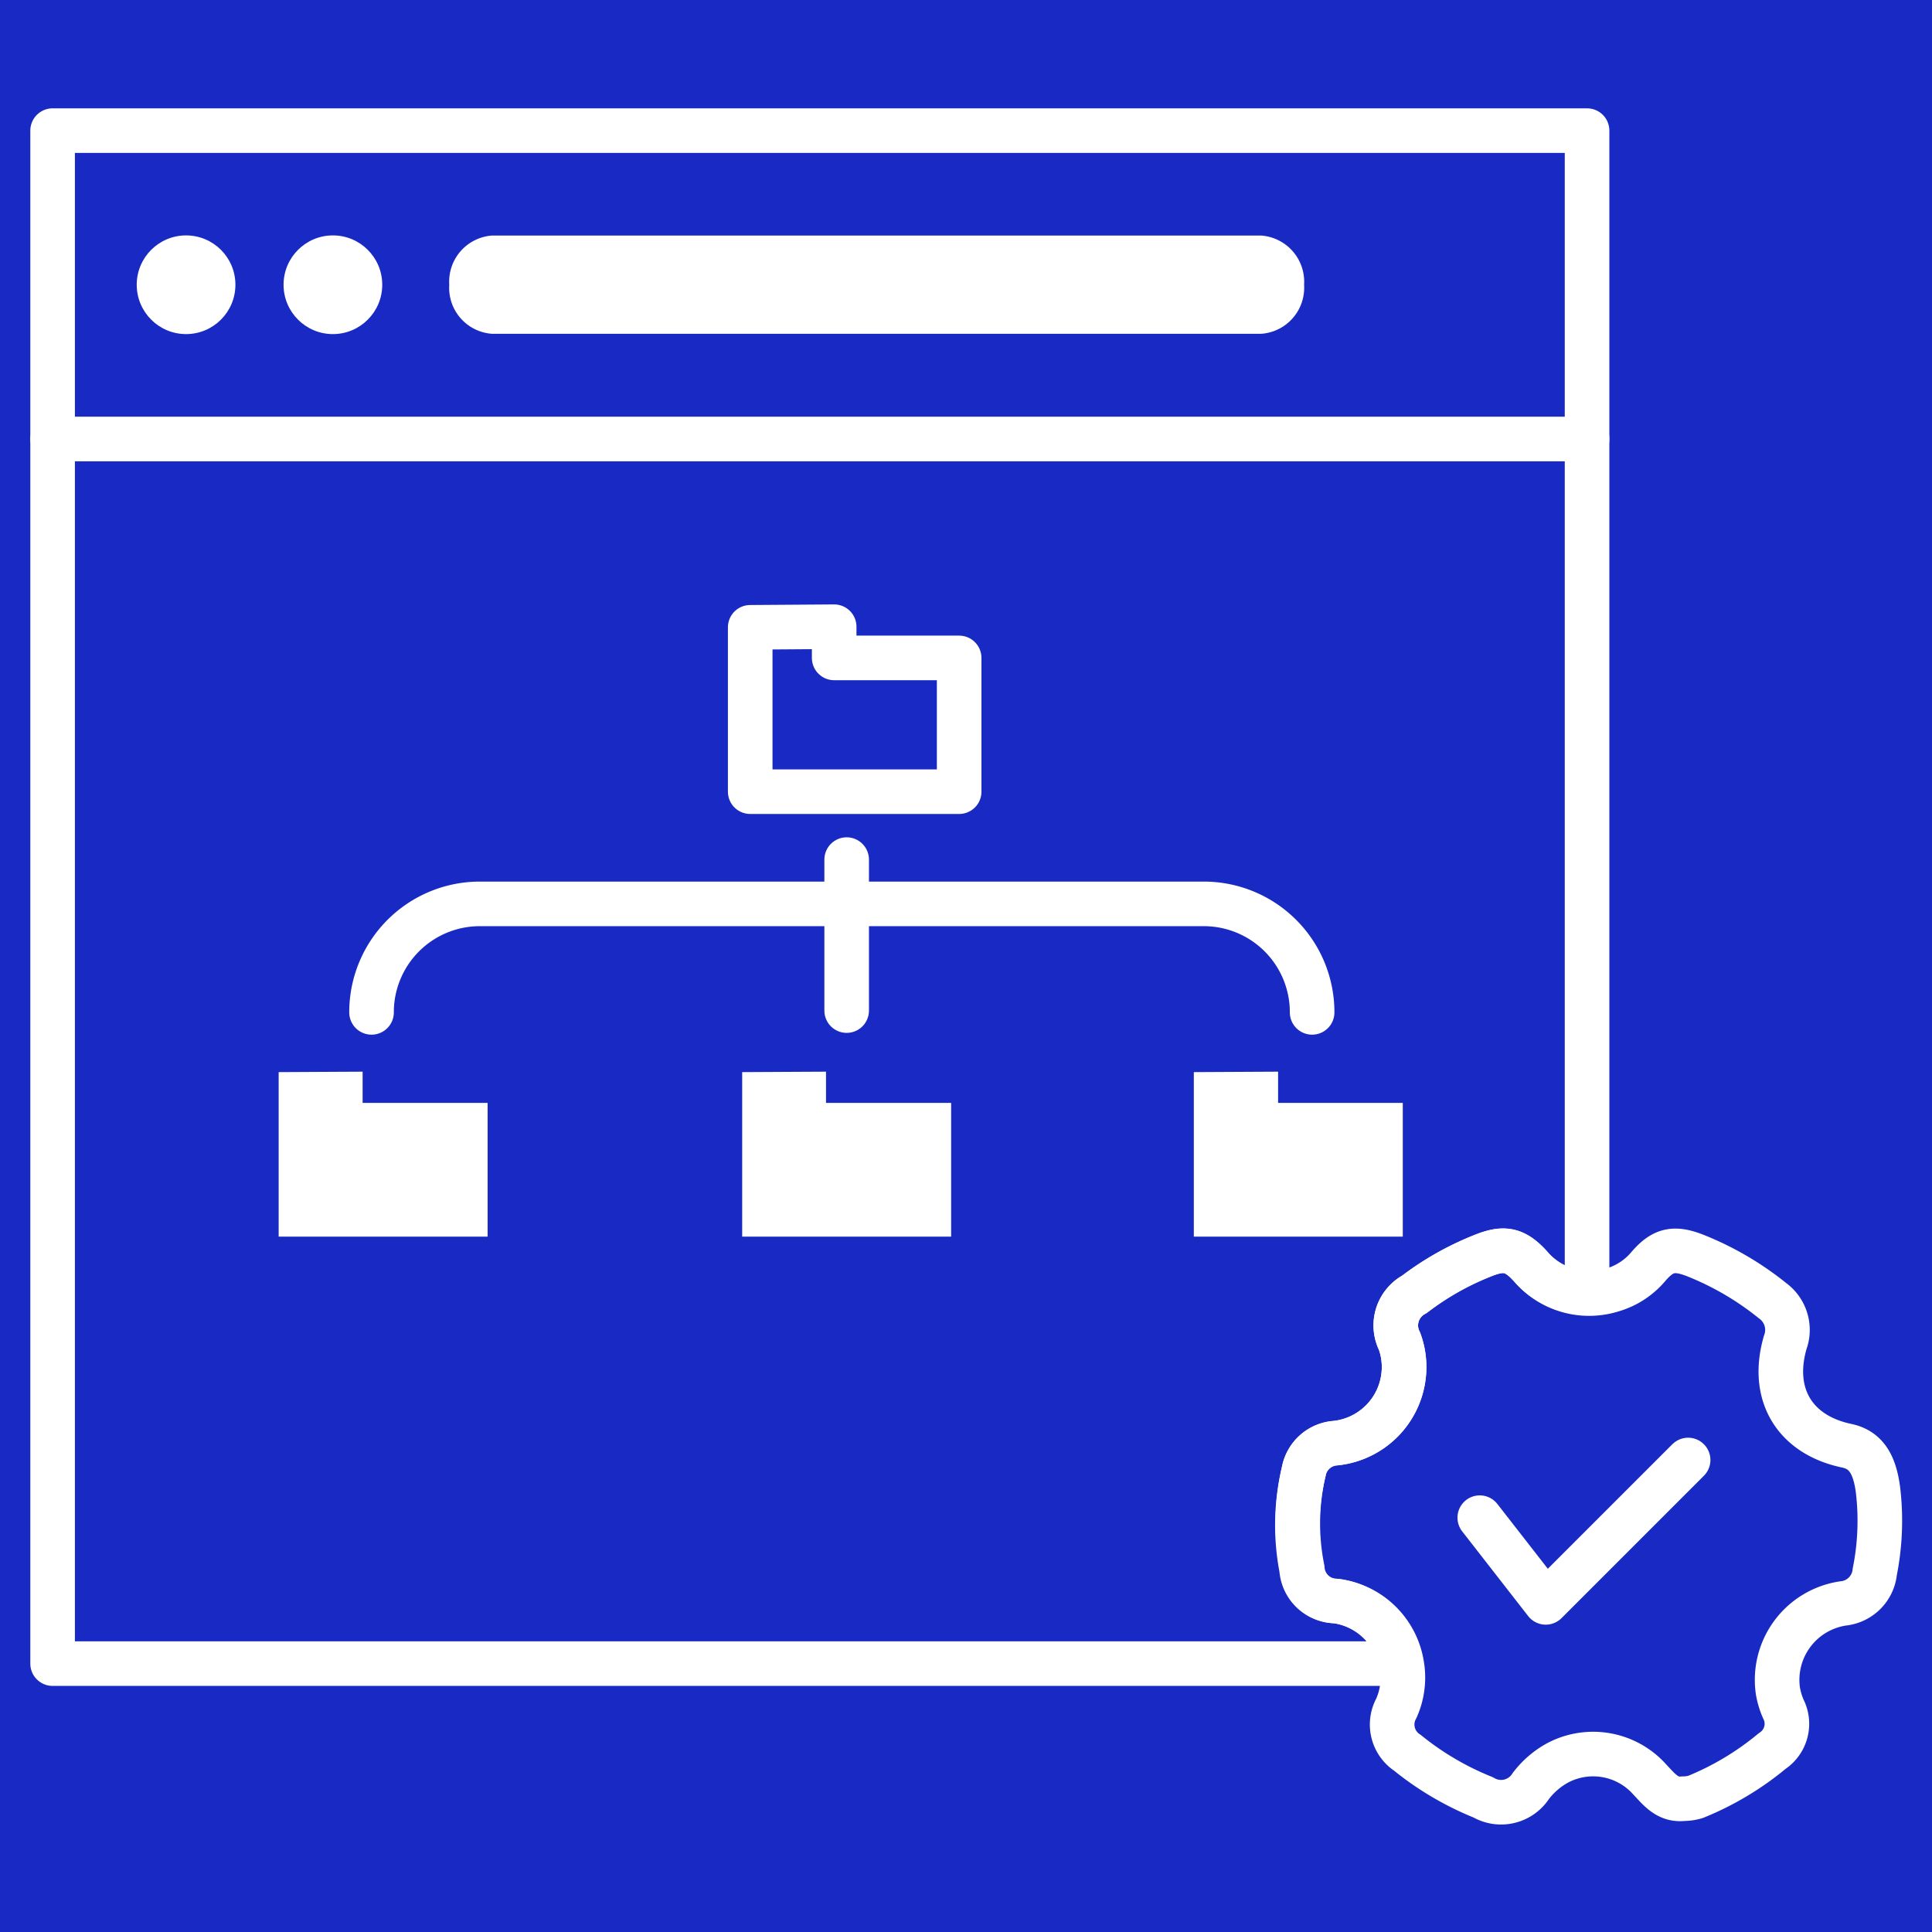 <svg id="Layer_1" data-name="Layer 1" xmlns="http://www.w3.org/2000/svg" viewBox="0 0 130 130"><defs><style>.cls-1{fill:#182ac3;}.cls-2,.cls-3{fill:none;stroke:#fff;}.cls-2{stroke-miterlimit:10;}.cls-3{stroke-linecap:round;stroke-linejoin:round;stroke-width:3px;}.cls-4{fill:#fff;}</style></defs><rect class="cls-1" x="-953.26" y="-134.55" width="1682.04" height="797.25"/><rect class="cls-2" x="-931.14" y="-926.66" width="1621.72" height="1570.98"/><g id="Layer_14" data-name="Layer 14"><path class="cls-3" d="M106.79,8.79V87A5.14,5.14,0,0,1,103,85.22c-1.08-1.2-1.83-1.31-3.31-.7a19.26,19.26,0,0,0-4.52,2.57,2.37,2.37,0,0,0-1,3.15,5,5,0,0,1,.28,1.2,5.15,5.15,0,0,1-4.58,5.66A2.33,2.33,0,0,0,87.73,99a15.44,15.44,0,0,0-.15,6.56,2.32,2.32,0,0,0,2.28,2.17,5,5,0,0,1,1.4.39,5.13,5.13,0,0,1,3,3.82H3.54V8.79Z"/><line id="Line_424" data-name="Line 424" class="cls-3" x1="3.54" y1="29.54" x2="106.79" y2="29.54"/><circle id="Ellipse_154" data-name="Ellipse 154" class="cls-4" cx="12.52" cy="19.16" r="3.32"/><circle id="Ellipse_156" data-name="Ellipse 156" class="cls-4" cx="22.4" cy="19.16" r="3.32"/><path id="Path_872" data-name="Path 872" class="cls-4" d="M84.87,22.46H33.1a3.1,3.1,0,0,1-2.87-3.3h0a3.11,3.11,0,0,1,2.87-3.31H84.87a3.12,3.12,0,0,1,2.88,3.31h0A3.11,3.11,0,0,1,84.87,22.46Z"/><path id="Path_873" data-name="Path 873" class="cls-3" d="M50.48,42.21V53.27H64.54v-9H56.13v-2.1Z"/><path id="Path_874" data-name="Path 874" class="cls-4" d="M18.75,72.14V83.21H32.81v-9H24.4v-2.1Z"/><path id="Path_875" data-name="Path 875" class="cls-4" d="M80.33,72.14V83.21H94.39v-9H86v-2.1Z"/><path id="Path_876" data-name="Path 876" class="cls-4" d="M49.94,72.14V83.21H64v-9H55.58v-2.1Z"/><line id="Line_427" data-name="Line 427" class="cls-3" x1="56.97" y1="57.84" x2="56.97" y2="68"/><path id="Path_877" data-name="Path 877" class="cls-3" d="M25,68.12a7.29,7.29,0,0,1,7.29-7.3H81a7.29,7.29,0,0,1,7.29,7.3"/><path class="cls-3" d="M126.15,105.76a2.38,2.38,0,0,1-2.12,2.13,5.2,5.2,0,0,0-4.4,5.88A5.14,5.14,0,0,0,120,115a2.19,2.19,0,0,1-.75,2.82,19.59,19.59,0,0,1-5.16,3.09,2.92,2.92,0,0,1-.83.12c-1.06.12-1.62-.63-2.24-1.28a5.1,5.1,0,0,0-6.19-1.14,5.69,5.69,0,0,0-1.82,1.56,2.38,2.38,0,0,1-3.21.77,19.87,19.87,0,0,1-5.1-3,2.27,2.27,0,0,1-.74-3,5.07,5.07,0,0,0,.35-3,5.13,5.13,0,0,0-3-3.82,5,5,0,0,0-1.4-.39,2.32,2.32,0,0,1-2.28-2.17A15.44,15.44,0,0,1,87.73,99a2.33,2.33,0,0,1,2.14-1.89,5.15,5.15,0,0,0,4.58-5.66,5,5,0,0,0-.28-1.2,2.37,2.37,0,0,1,1-3.15,19.26,19.26,0,0,1,4.52-2.57c1.48-.61,2.23-.5,3.31.7a5.17,5.17,0,0,0,5.49,1.57,5,5,0,0,0,2.45-1.61c1-1.15,1.77-1.26,3.23-.67a20.16,20.16,0,0,1,5.1,3,2.43,2.43,0,0,1,.85,2.82c-1,3.47.62,6.2,4.14,6.94,1.27.27,1.88,1.2,2.11,3A17.55,17.55,0,0,1,126.15,105.76Z"/><path id="Path_879" data-name="Path 879" class="cls-3" d="M99.57,102.12l4.44,5.7,9.58-9.58"/></g></svg>